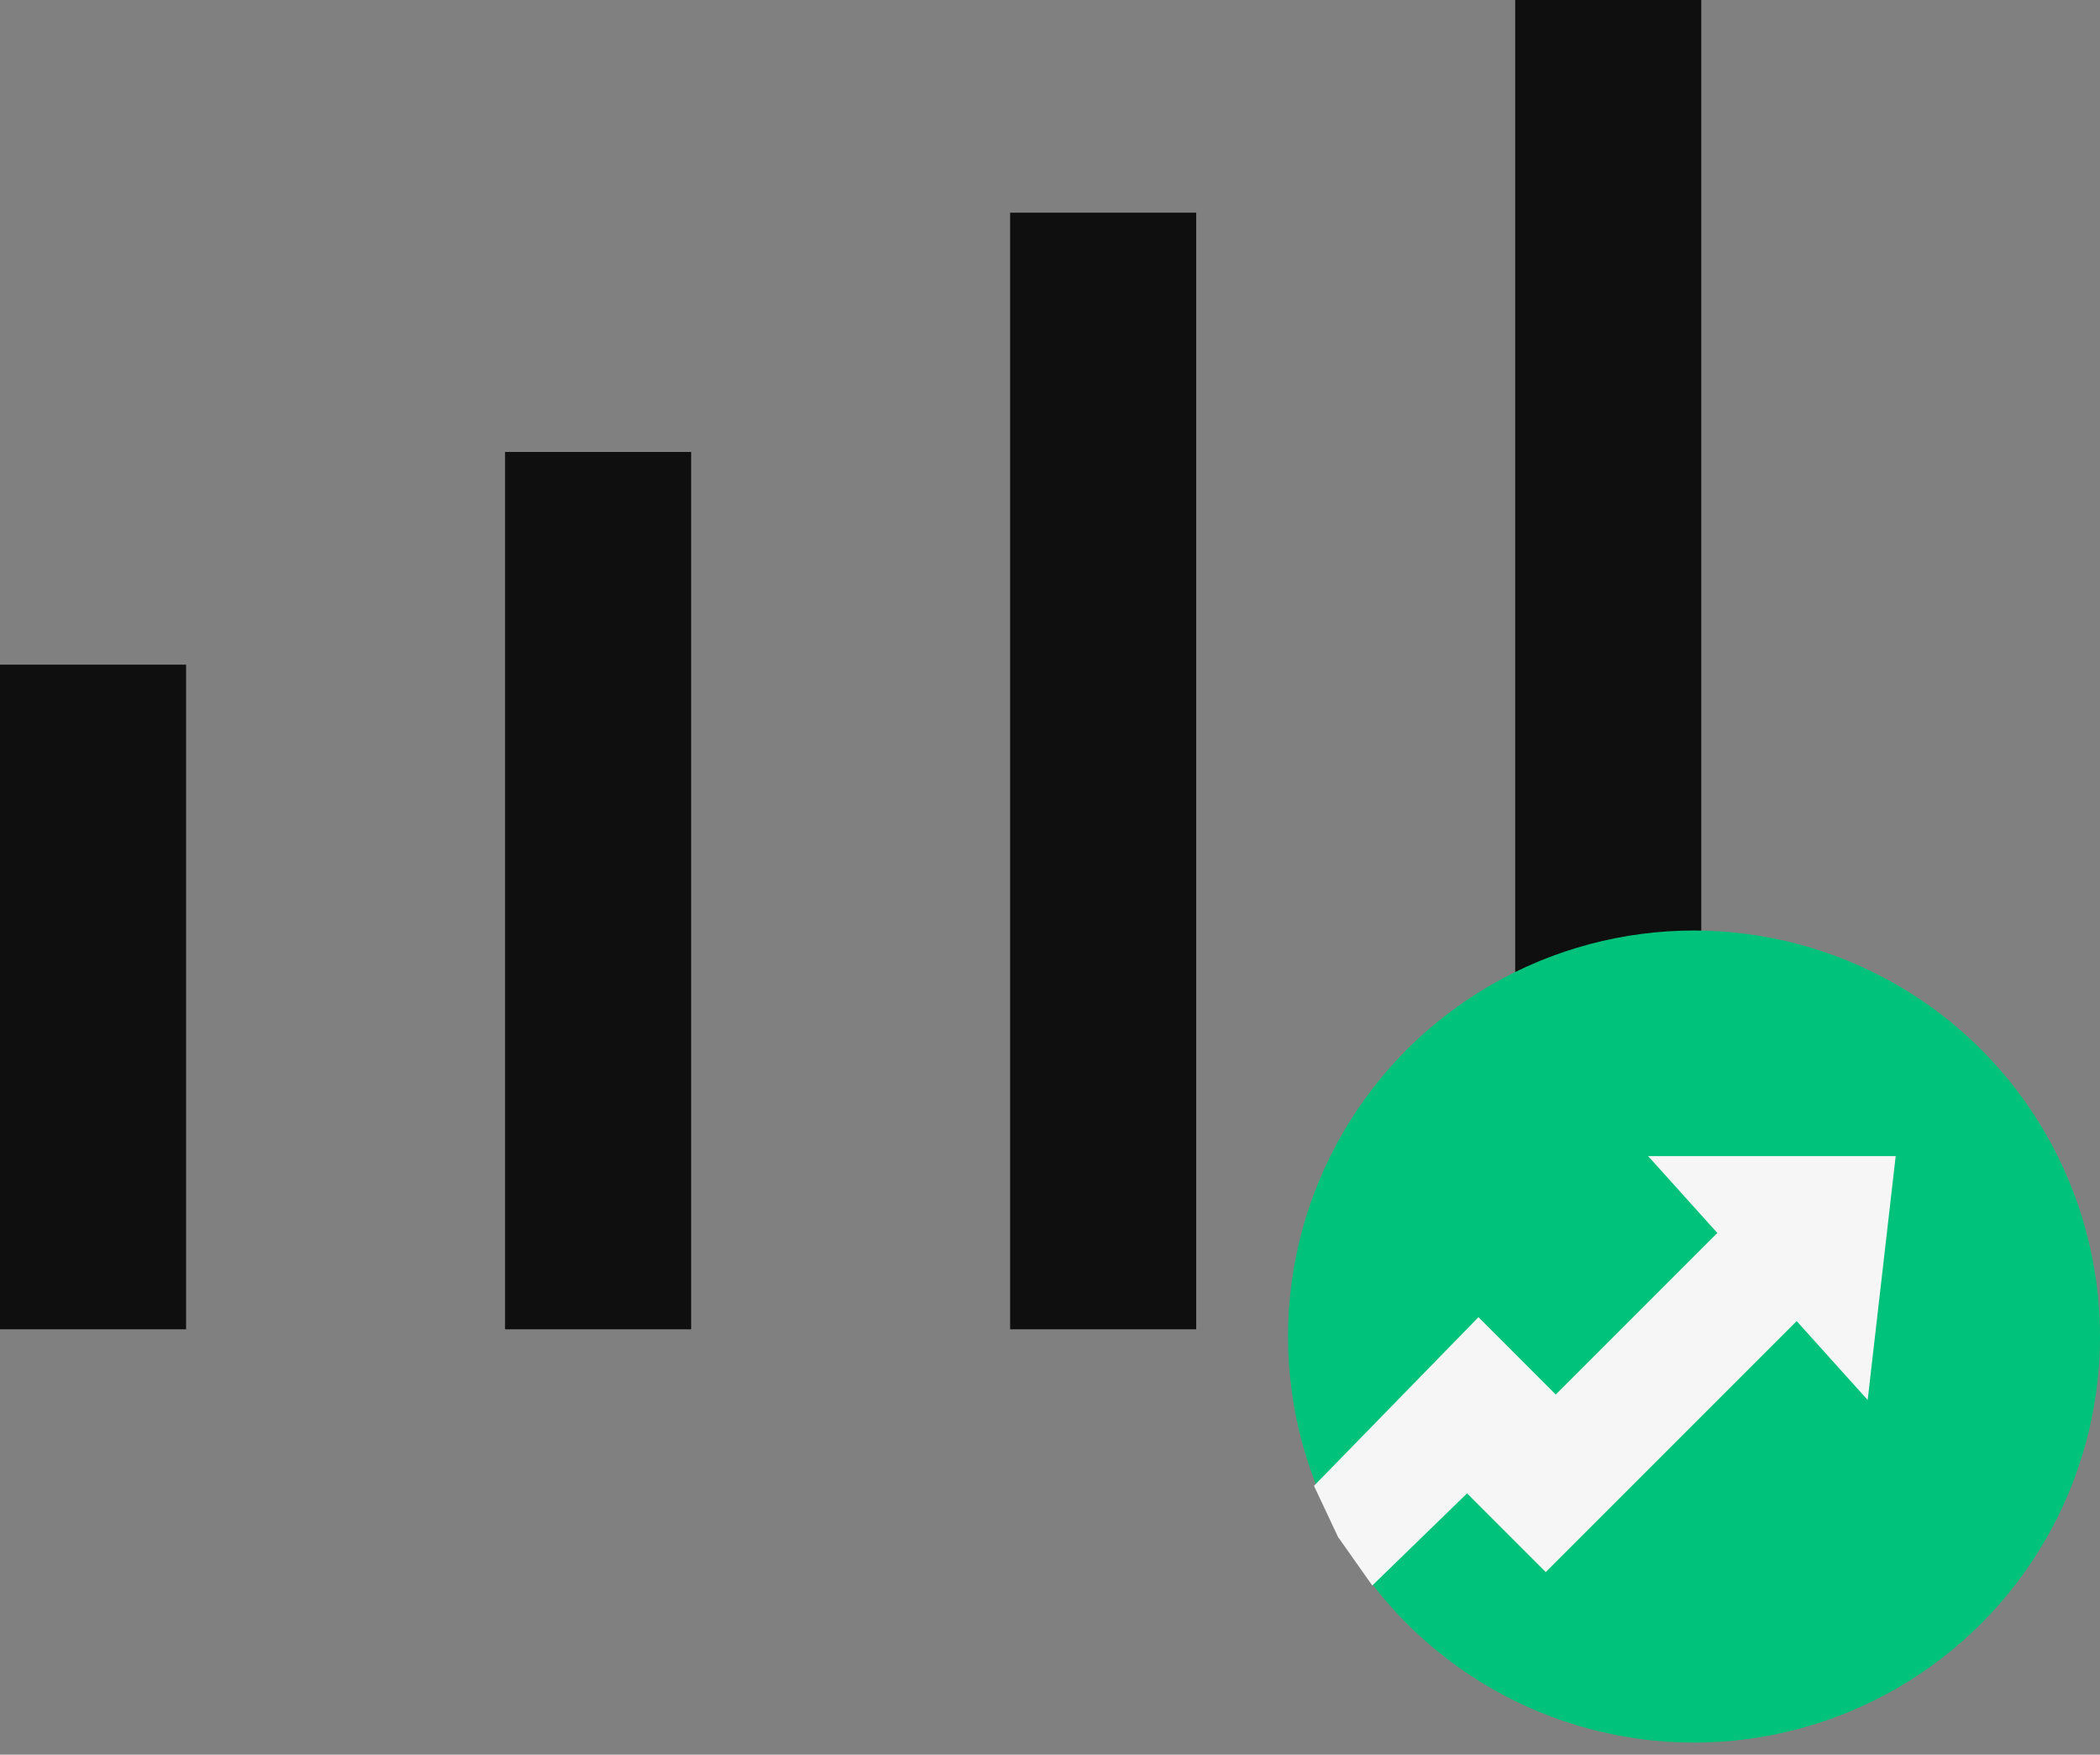 <?xml version="1.0" encoding="UTF-8"?>
<svg width="79px" height="66px" viewBox="0 0 79 66" version="1.1" xmlns="http://www.w3.org/2000/svg" xmlns:xlink="http://www.w3.org/1999/xlink">
    <rect x="0" y="0" width="79" height="66" fill="#808080" stroke="none"/>
    <!-- Generator: Sketch 54 (76480) - https://sketchapp.com -->
    <title>Increase Campaigns ROI</title>
    <desc>Created with Sketch.</desc>
    <g id="Page-1" stroke="none" stroke-width="1" fill="none" fill-rule="evenodd">
        <g id="Increase-Campaigns-ROI" transform="translate(-1, -7)">
            <g id="Group-18">
                <g id="Group-21">
                    <rect id="Rectangle-Copy-21" x="0" y="0" width="80" height="80"></rect>
                    <rect id="Rectangle" fill="#0F0F0F" x="1" y="32" width="7" height="25"></rect>
                    <rect id="Rectangle-Copy-42" fill="#0F0F0F" x="20" y="24" width="7" height="33"></rect>
                    <rect id="Rectangle-Copy-44" fill="#0F0F0F" x="39" y="15" width="7" height="42"></rect>
                    <rect id="Rectangle-Copy-46" fill="#0F0F0F" x="58" y="7" width="7" height="50"></rect>
                </g>
            </g>
            <g id="Group-14" transform="translate(49, 42)">
                <circle id="Oval" fill="#00C27B" cx="15.727" cy="15.273" r="15.273"></circle>
                <polygon id="Rectangle-Copy-22" fill="#F6F6F6" points="7.618 14.545 10.767 17.695 3.624 24.637 2.334 22.809 1.431 20.888"></polygon>
                <polygon id="Rectangle-Copy-47" fill="#F6F6F6" points="16.771 11.21 19.921 14.36 10.15 24.131 7 20.981"></polygon>
                <polygon id="Rectangle" fill="#F6F6F6" transform="translate(18.429, 12.844) rotate(-357) translate(-18.429, -12.844) " points="13.78 8.724 23.079 8.237 22.507 17.452 18.144 13.088"></polygon>
            </g>
        </g>
    </g>
</svg>